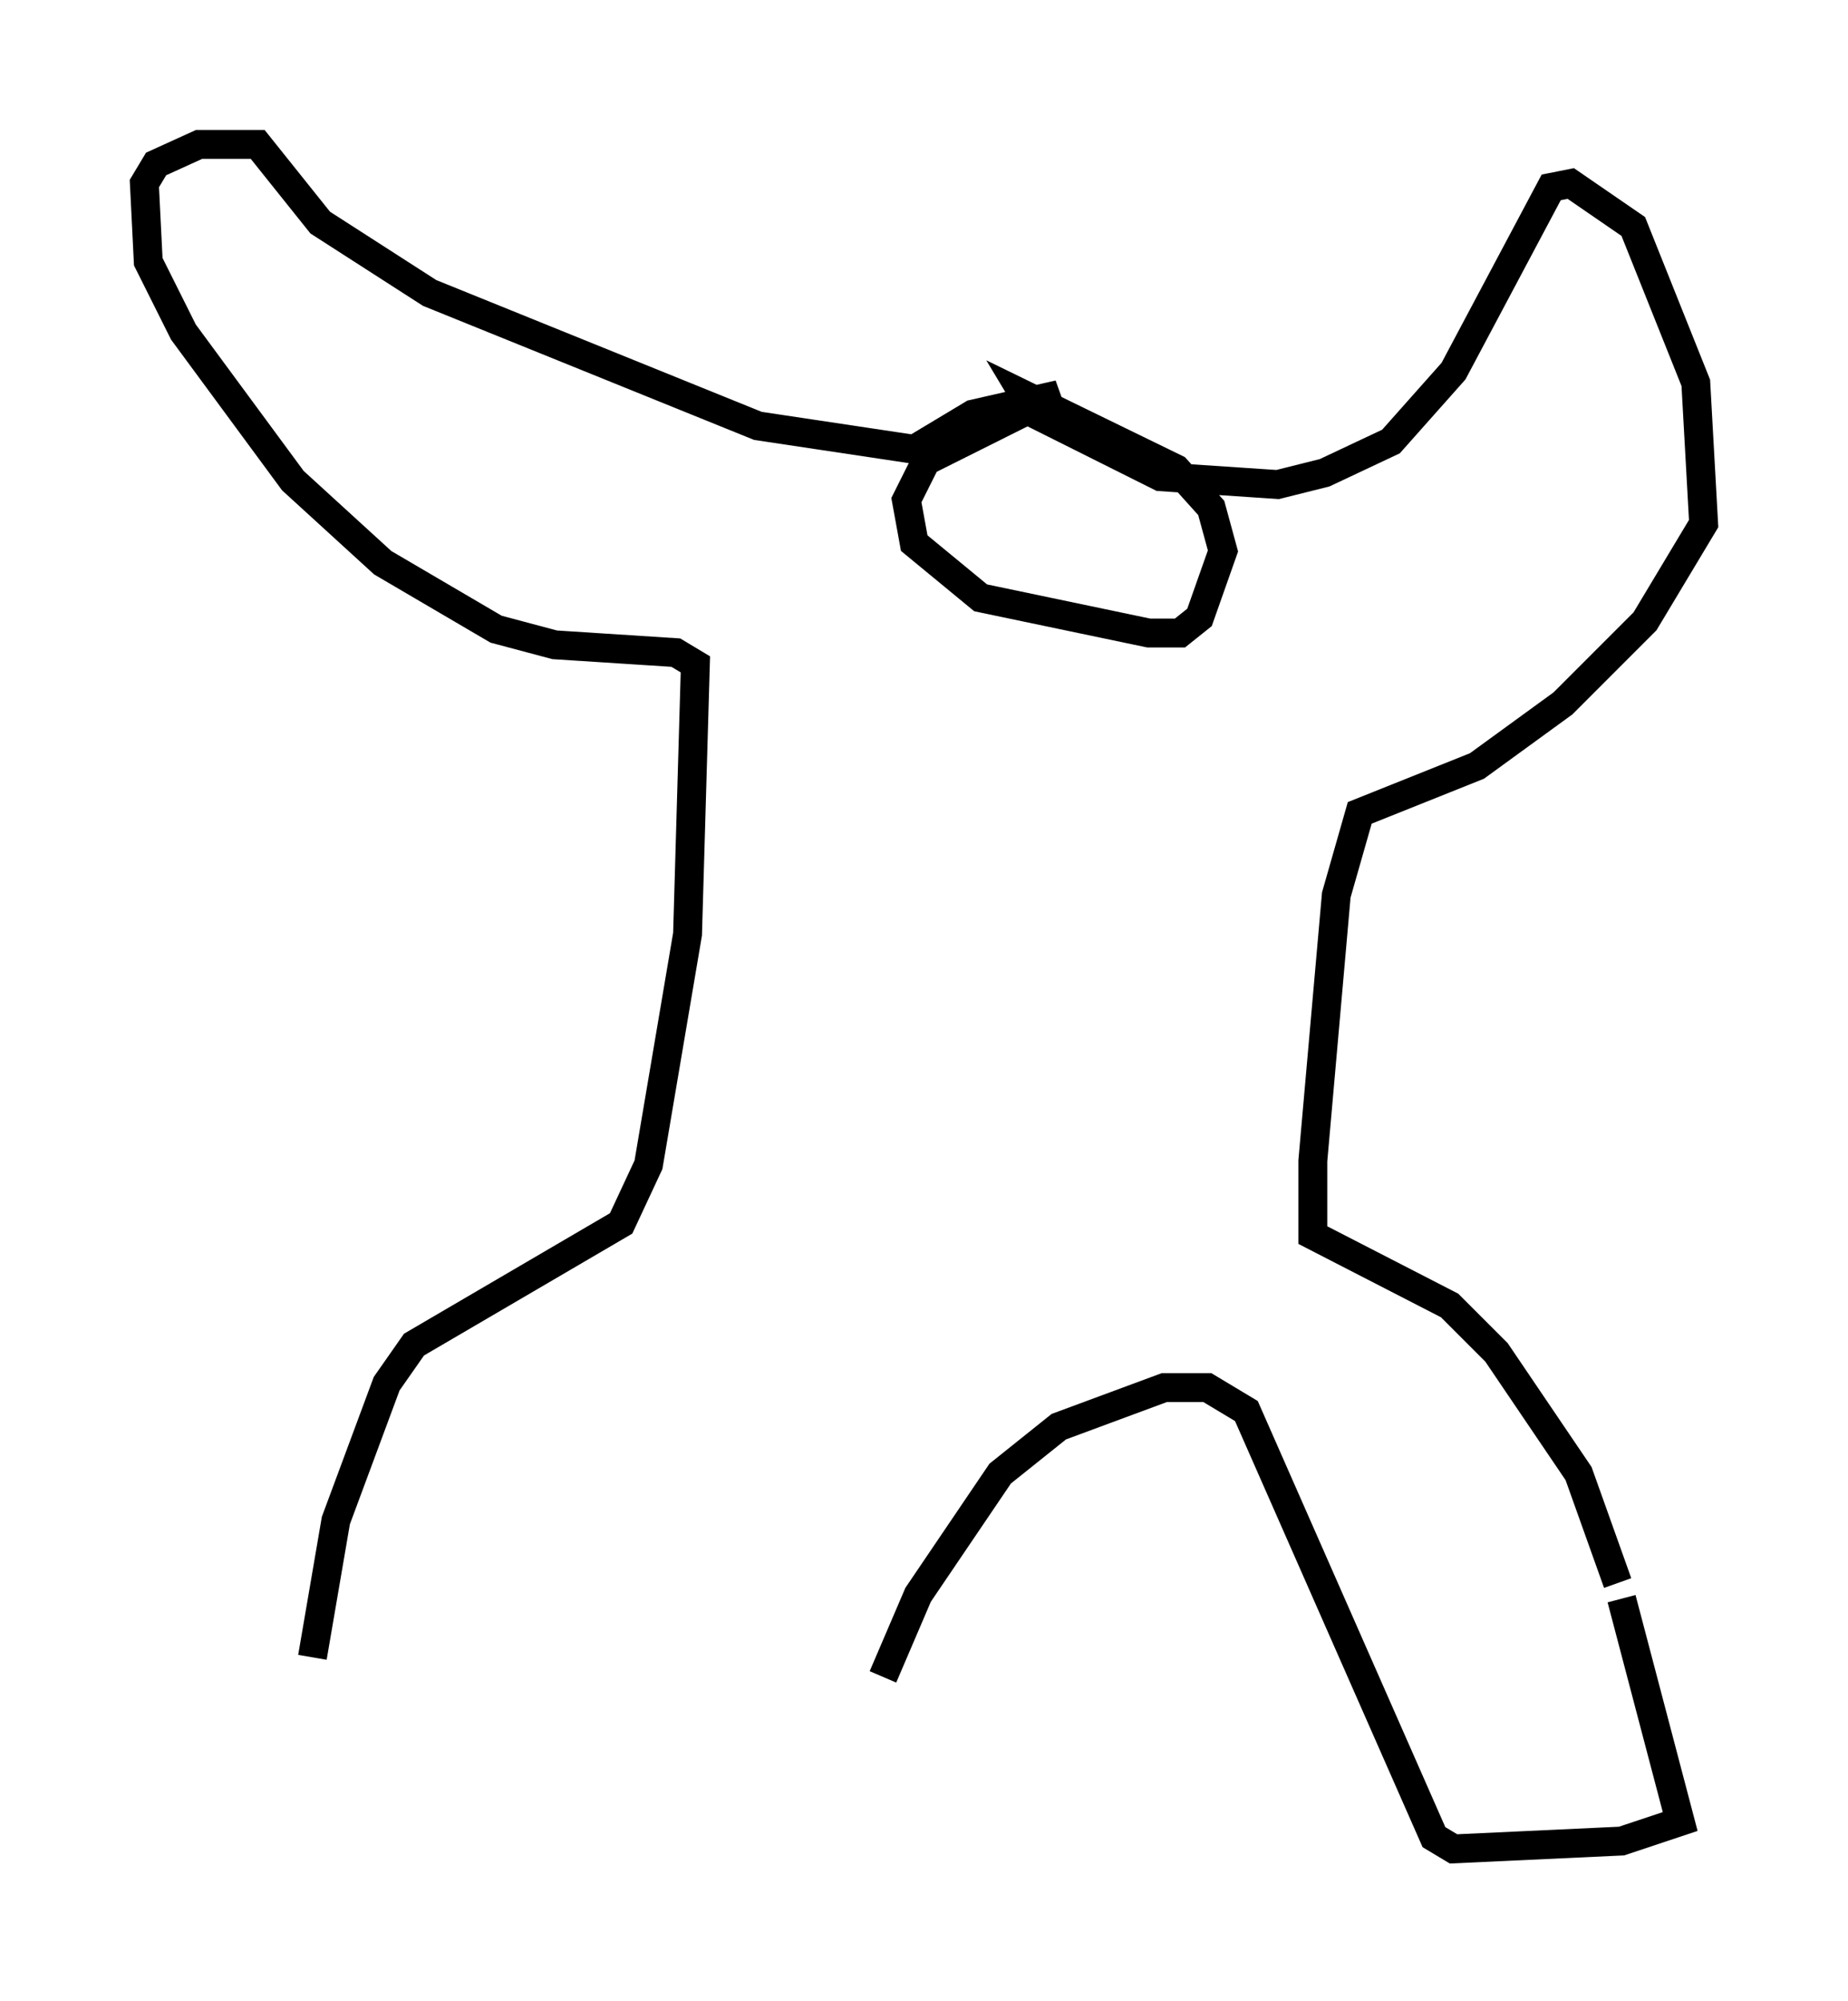 <?xml version="1.0" encoding="utf-8" ?>
<svg baseProfile="full" height="69.269" version="1.1" width="63.991" xmlns="http://www.w3.org/2000/svg" xmlns:ev="http://www.w3.org/2001/xml-events" xmlns:xlink="http://www.w3.org/1999/xlink"><defs /><rect fill="white" height="69.269" width="63.991" x="0" y="0" /><path d="M11.089, 64.269 m-0.271, -6.901 l0.812, -4.736 1.759, -4.736 l0.947, -1.353 7.172, -4.195 l0.947, -2.03 1.353, -7.984 l0.271, -9.337 -0.677, -0.406 l-4.195, -0.271 -2.03, -0.541 l-3.924, -2.3 -3.112, -2.842 l-3.789, -5.142 -1.218, -2.436 l-0.135, -2.706 0.406, -0.677 l1.488, -0.677 2.03, 0.0 l2.165, 2.706 3.789, 2.436 l11.367, 4.601 5.413, 0.812 l2.03, -1.218 2.977, -0.677 l-4.601, 2.3 -0.677, 1.353 l0.271, 1.488 2.3, 1.894 l5.819, 1.218 1.083, 0.0 l0.677, -0.541 0.812, -2.3 l-0.406, -1.488 -1.218, -1.353 l-5.277, -2.571 0.406, 0.677 l4.33, 2.165 4.059, 0.271 l1.624, -0.406 2.3, -1.083 l2.165, -2.436 3.383, -6.36 l0.677, -0.135 2.165, 1.488 l2.165, 5.413 0.271, 4.871 l-2.03, 3.383 -2.842, 2.842 l-2.977, 2.165 -4.059, 1.624 l-0.812, 2.842 -0.812, 9.202 l0.0, 2.571 4.736, 2.436 l1.624, 1.624 2.842, 4.195 l1.353, 3.789 m0.135, 0.541 l2.03, 7.713 -2.03, 0.677 l-5.819, 0.271 -0.677, -0.406 l-6.495, -14.75 -1.353, -0.812 l-1.488, 0.0 -3.654, 1.353 l-2.03, 1.624 -2.842, 4.195 l-1.218, 2.842 " fill="none" stroke="black" stroke-width="1" /></svg>
